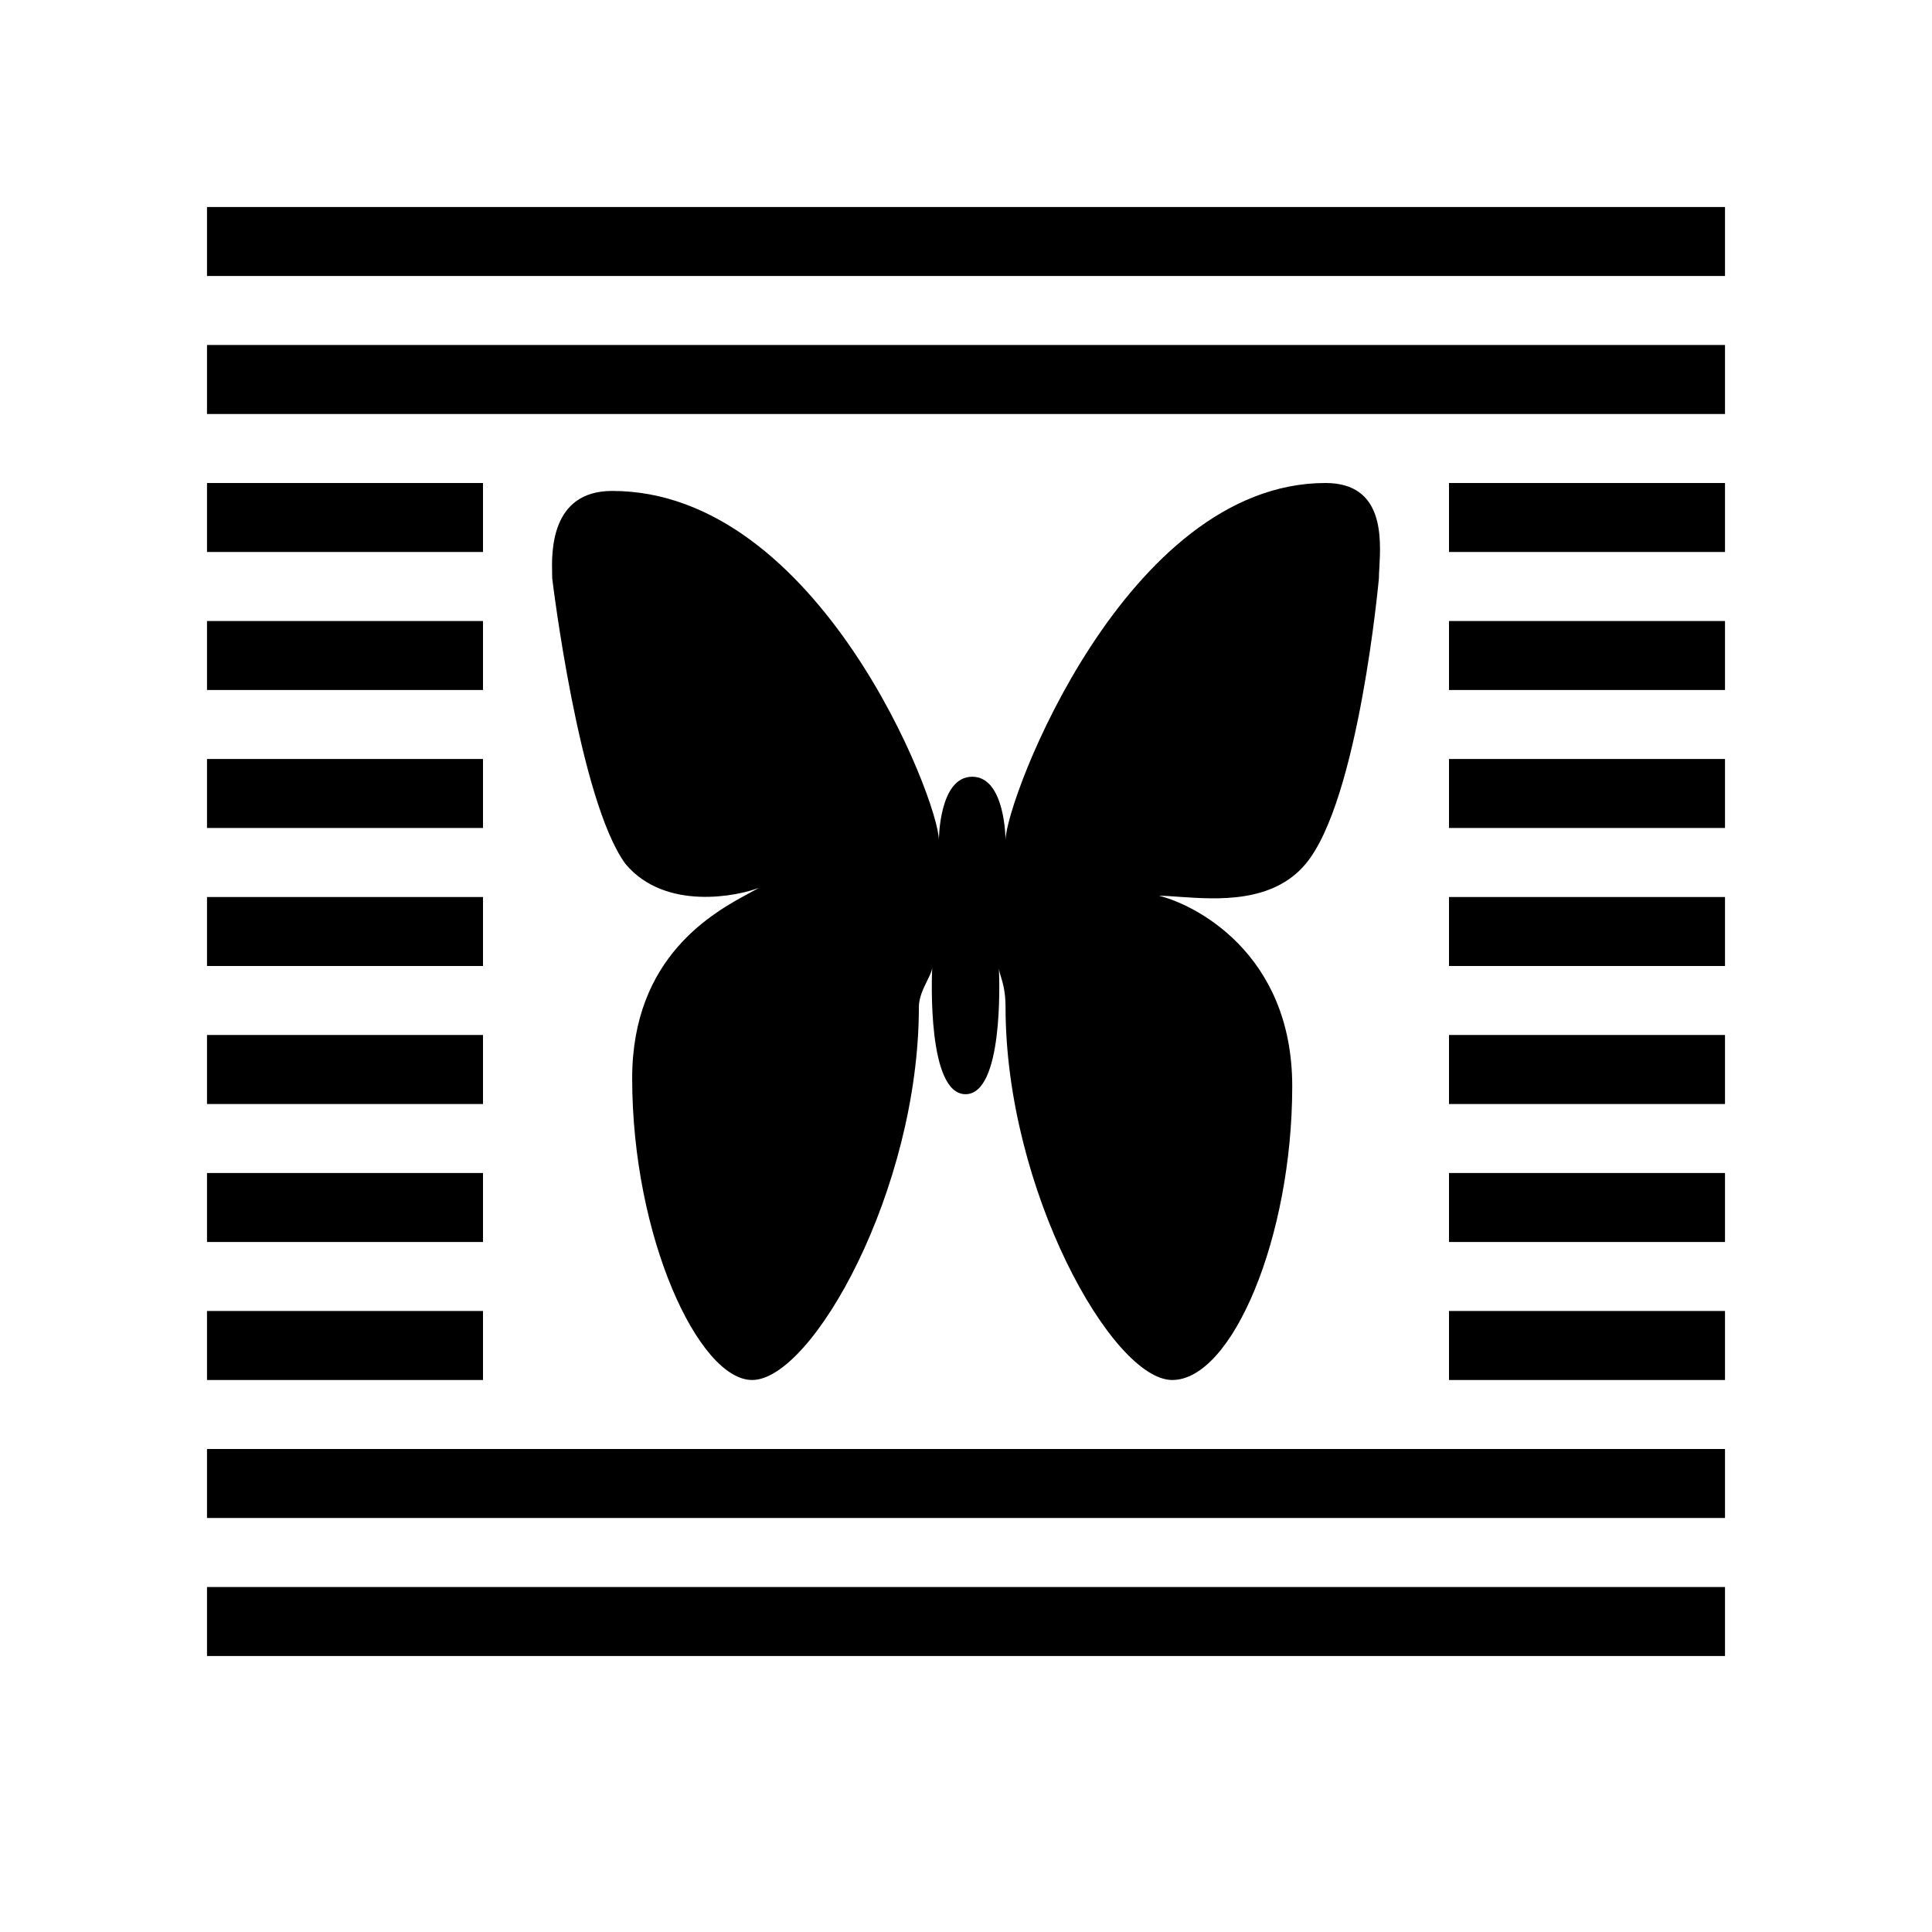 <svg width="28" height="28" viewBox="0 0 28 28" fill="none" xmlns="http://www.w3.org/2000/svg">
<path fill-rule="evenodd" clip-rule="evenodd" d="M25 3H3V4H25V3ZM3 5H25V6H3V5ZM21 7H25V8H21V7ZM25 9H21V10H25V9ZM21 11H25V12H21V11ZM25 13H21V14H25V13ZM21 15H25V16H21V15ZM25 17H21V18H25V17ZM21 19H25V20H21V19ZM25 21H3V22H25V21ZM25 23H3V24H25V23ZM7 19H3V20H7V19ZM3 17H7V18H3V17ZM7 15H3V16H7V15ZM3 13H7V14H3V13ZM7 11H3V12H7V11ZM3 9H7V10H3V9ZM7 7H3V8H7V7ZM19.984 8.381C19.984 8.381 19.694 11.602 18.921 12.522C18.444 13.091 17.639 13.035 17.099 12.998C16.984 12.989 16.881 12.982 16.796 12.982C17.279 13.097 18.728 13.788 18.728 15.743C18.728 17.929 17.858 20 16.989 20C16.119 20 14.573 17.239 14.573 14.593C14.573 14.374 14.534 14.248 14.506 14.155C14.492 14.11 14.481 14.073 14.477 14.037C14.486 14.235 14.538 15.858 13.993 15.858C13.44 15.858 13.503 14.178 13.51 14.028C13.505 14.075 13.474 14.138 13.438 14.212C13.383 14.323 13.317 14.458 13.317 14.593C13.317 17.239 11.771 20 10.901 20C10.128 20 9.162 17.929 9.162 15.628C9.162 13.859 10.348 13.22 10.861 12.943C10.915 12.914 10.961 12.889 10.998 12.867C10.708 12.982 9.645 13.212 9.066 12.522C8.389 11.602 8.003 8.381 8.003 8.381C8.003 8.365 8.002 8.345 8.002 8.321C7.994 8.011 7.973 7.115 8.872 7.115C11.868 7.115 13.607 11.602 13.607 12.177C13.607 12.177 13.607 11.257 14.09 11.257C14.573 11.257 14.573 12.177 14.573 12.177C14.573 11.602 16.312 7 19.211 7C20.058 7 20.014 7.796 19.991 8.225C19.987 8.285 19.984 8.338 19.984 8.381Z" fill="black"/>
</svg>
